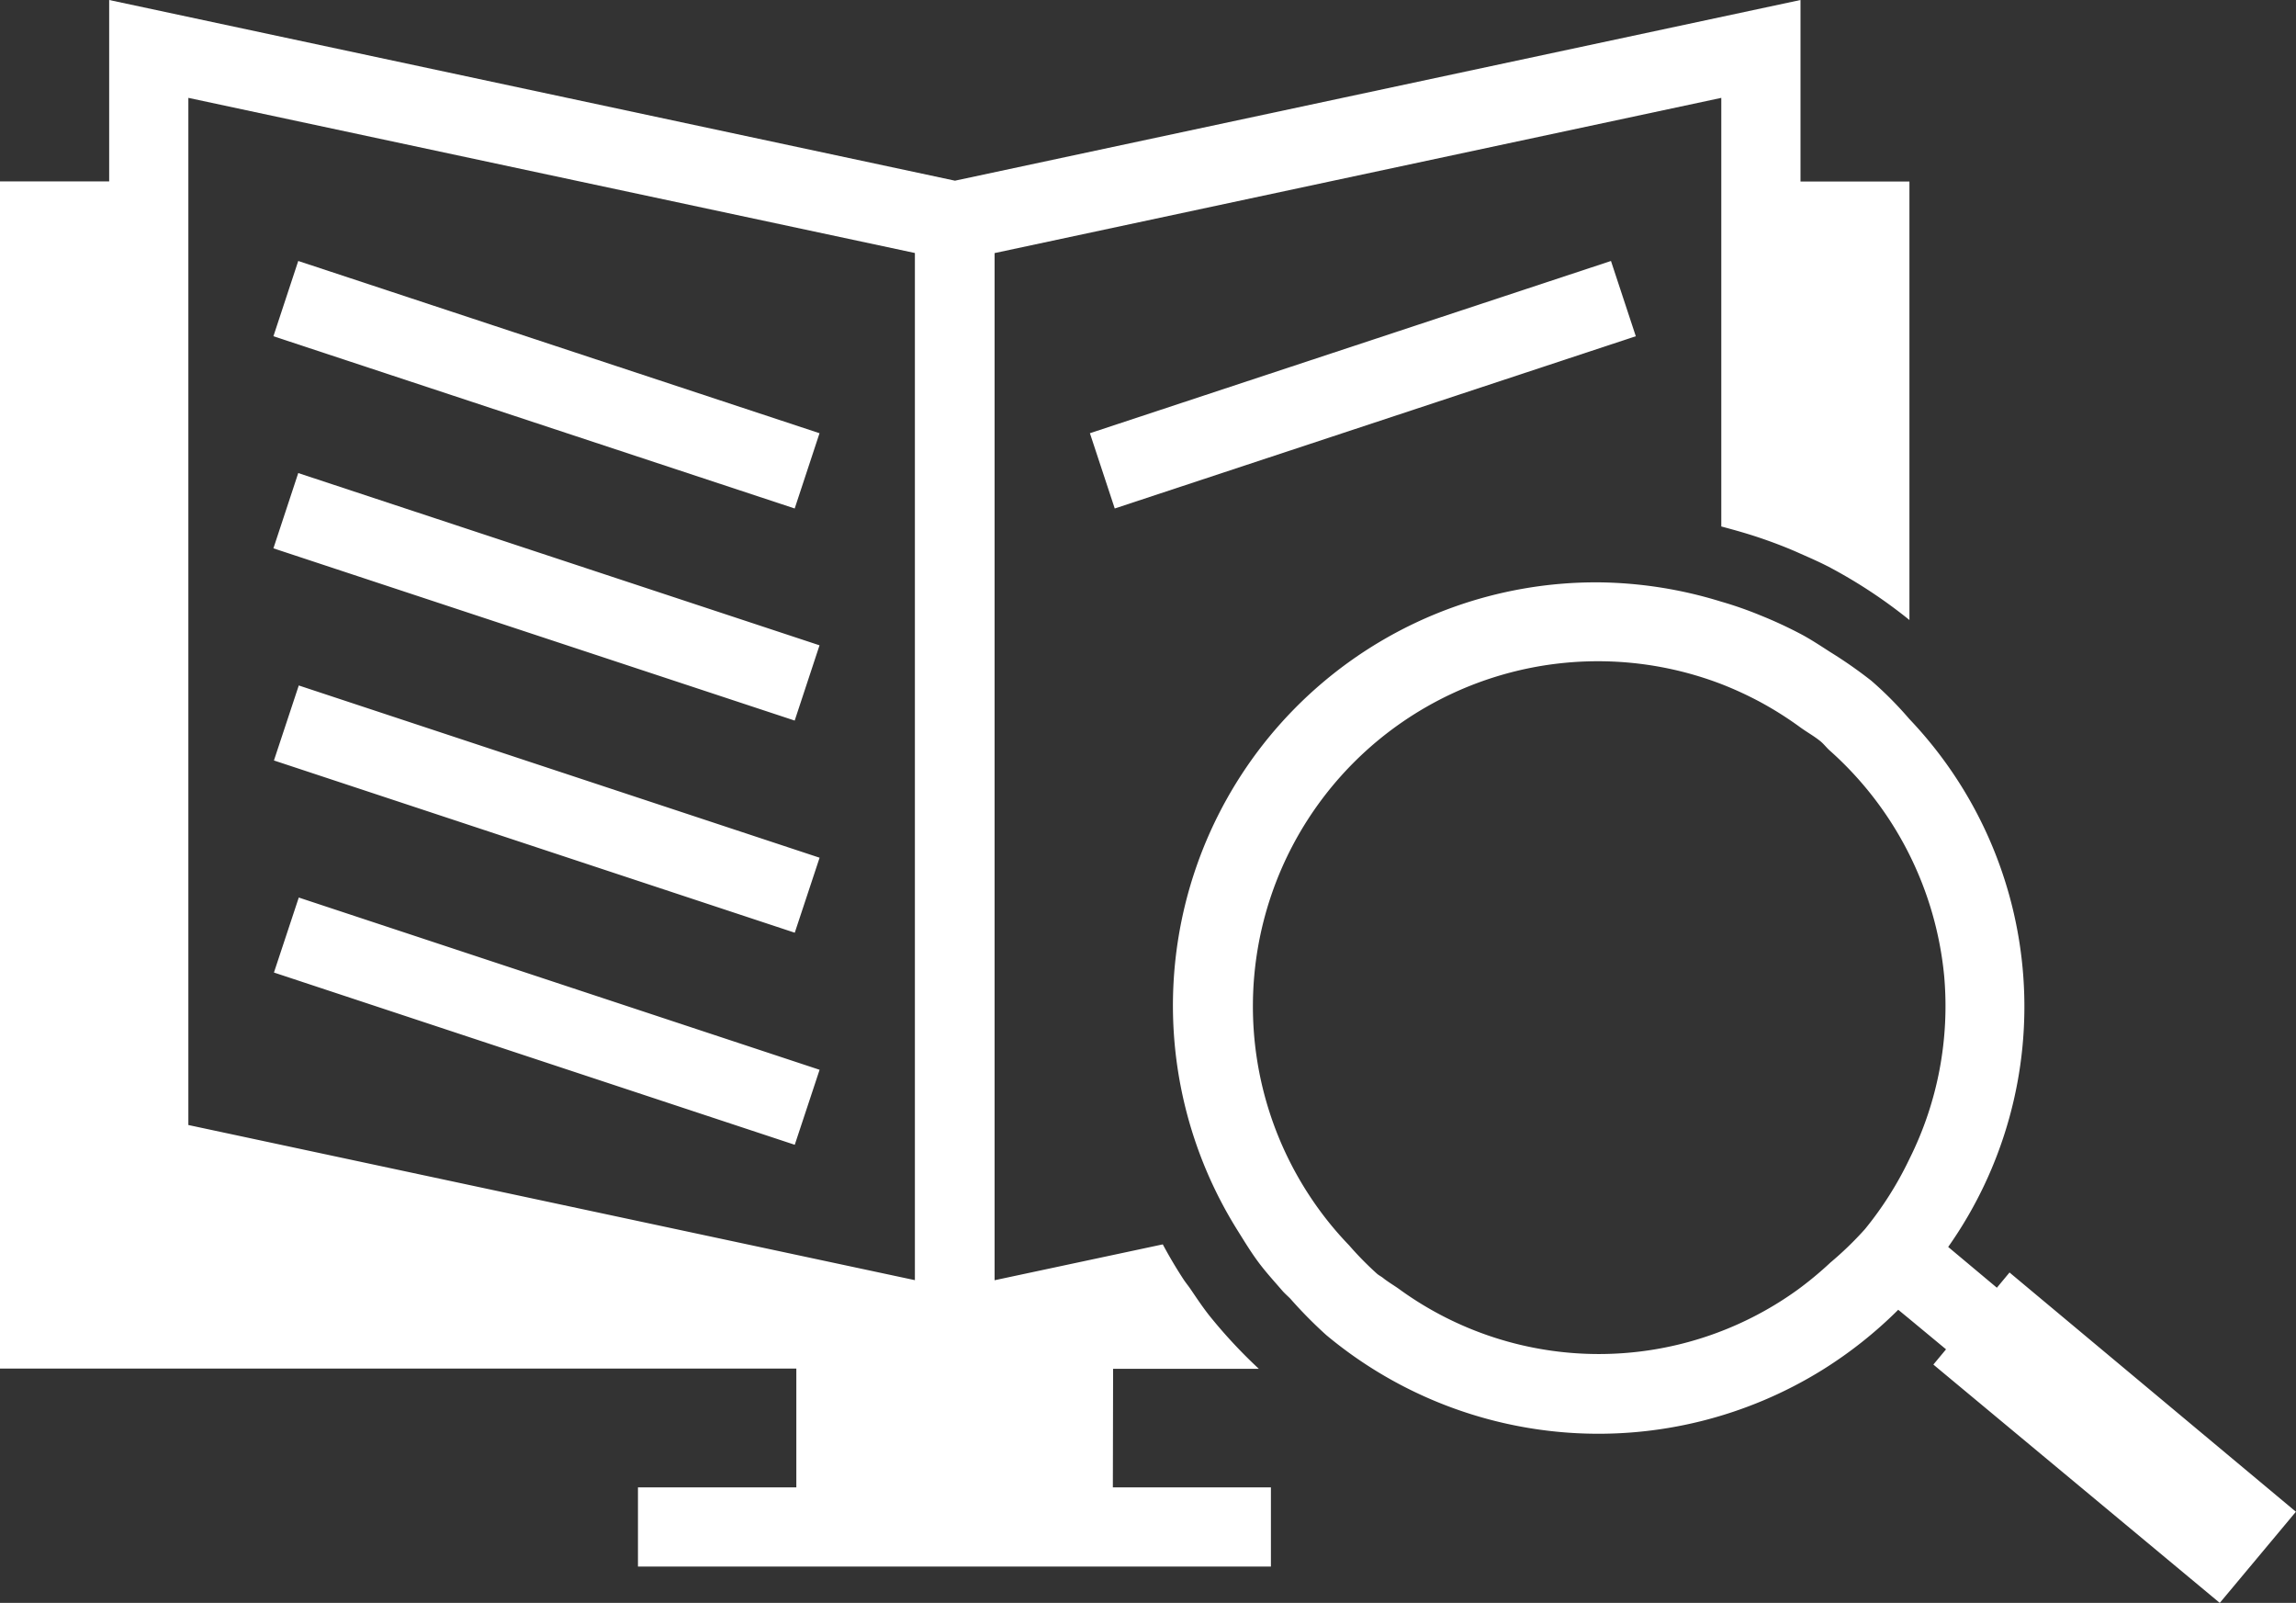 <svg xmlns="http://www.w3.org/2000/svg" width="103.744" height="72.409" viewBox="0 0 103.744 72.409">
  <rect x="0" y="0" width="103.744" height="72.409" fill="#333333" stroke="none"/>
  <g id="Group_336" data-name="Group 336" transform="translate(0 0)">
    <path id="Path_239" data-name="Path 239" d="M60.295,219.834h6.585a22.873,22.873,0,0,1-2.244-2.414c-.3-.381-.561-.773-.826-1.164-.1-.148-.212-.286-.307-.423-.349-.529-.667-1.069-.963-1.62l-7.6,1.62v-46.4L70.076,166.2l17.7-3.779v19.362c.6.159,1.2.328,1.789.529s1.2.434,1.789.7c.455.2.91.4,1.355.635a22.618,22.618,0,0,1,3.568,2.361V166.2H91.355V158l-38.205,8.162L14.933,158v8.194H10v53.629H45.982v5.367H38.826v3.578h28.6V225.19H60.284l.011-5.357ZM18.511,166.2v-3.779l17.7,3.779,15.128,3.229v46.4l-32.828-7.008V166.2Zm40.736,11.37,23.544-7.781,1.122,3.4-23.544,7.781Zm-13.339,3.4-23.554-7.781,1.122-3.4,23.554,7.781Zm0,9.581-23.554-7.781,1.122-3.4,23.554,7.781ZM23.5,188.965l23.533,7.781-1.122,3.388-23.533-7.781Zm0,9.58,23.533,7.781-1.122,3.388-23.533-7.781Zm77.565,17.16-.265-.222-.572.688-2.2-1.842a18.835,18.835,0,0,0-1.757-23.851,16.49,16.49,0,0,0-1.715-1.726,20.274,20.274,0,0,0-1.863-1.3c-.445-.286-.889-.582-1.355-.826a19.47,19.47,0,0,0-1.789-.826,17,17,0,0,0-1.789-.625,19.354,19.354,0,0,0-5.5-.868,19.12,19.12,0,0,0-16.377,29.218c.339.54.667,1.09,1.059,1.6.307.4.656.783.985,1.164.106.127.243.243.371.371a19.973,19.973,0,0,0,1.63,1.651,19.194,19.194,0,0,0,22.443,1.556,19.335,19.335,0,0,0,3.4-2.7l.487.4,1.673,1.387-.572.688.265.222L110.3,230.409l3.44-4.118Zm-8.374-.656a16.027,16.027,0,0,1-1.471,1.217,15.342,15.342,0,0,1-17.954,0c-.243-.18-.508-.328-.752-.519-.085-.074-.2-.127-.286-.2a14.628,14.628,0,0,1-1.27-1.292,15.242,15.242,0,0,1-1.313-1.556,15.589,15.589,0,0,1,18.124-23.8,16.073,16.073,0,0,1,1.789.826,15.89,15.89,0,0,1,1.789,1.133c.307.222.635.4.932.646.159.138.275.3.423.423a15.631,15.631,0,0,1,5.145,10.163,15.439,15.439,0,0,1-1.567,8.257,15.733,15.733,0,0,1-2.011,3.176A15.289,15.289,0,0,1,92.689,215.049Z" transform="translate(-10 -158)" fill="#fff"/>
  </g>
</svg>
